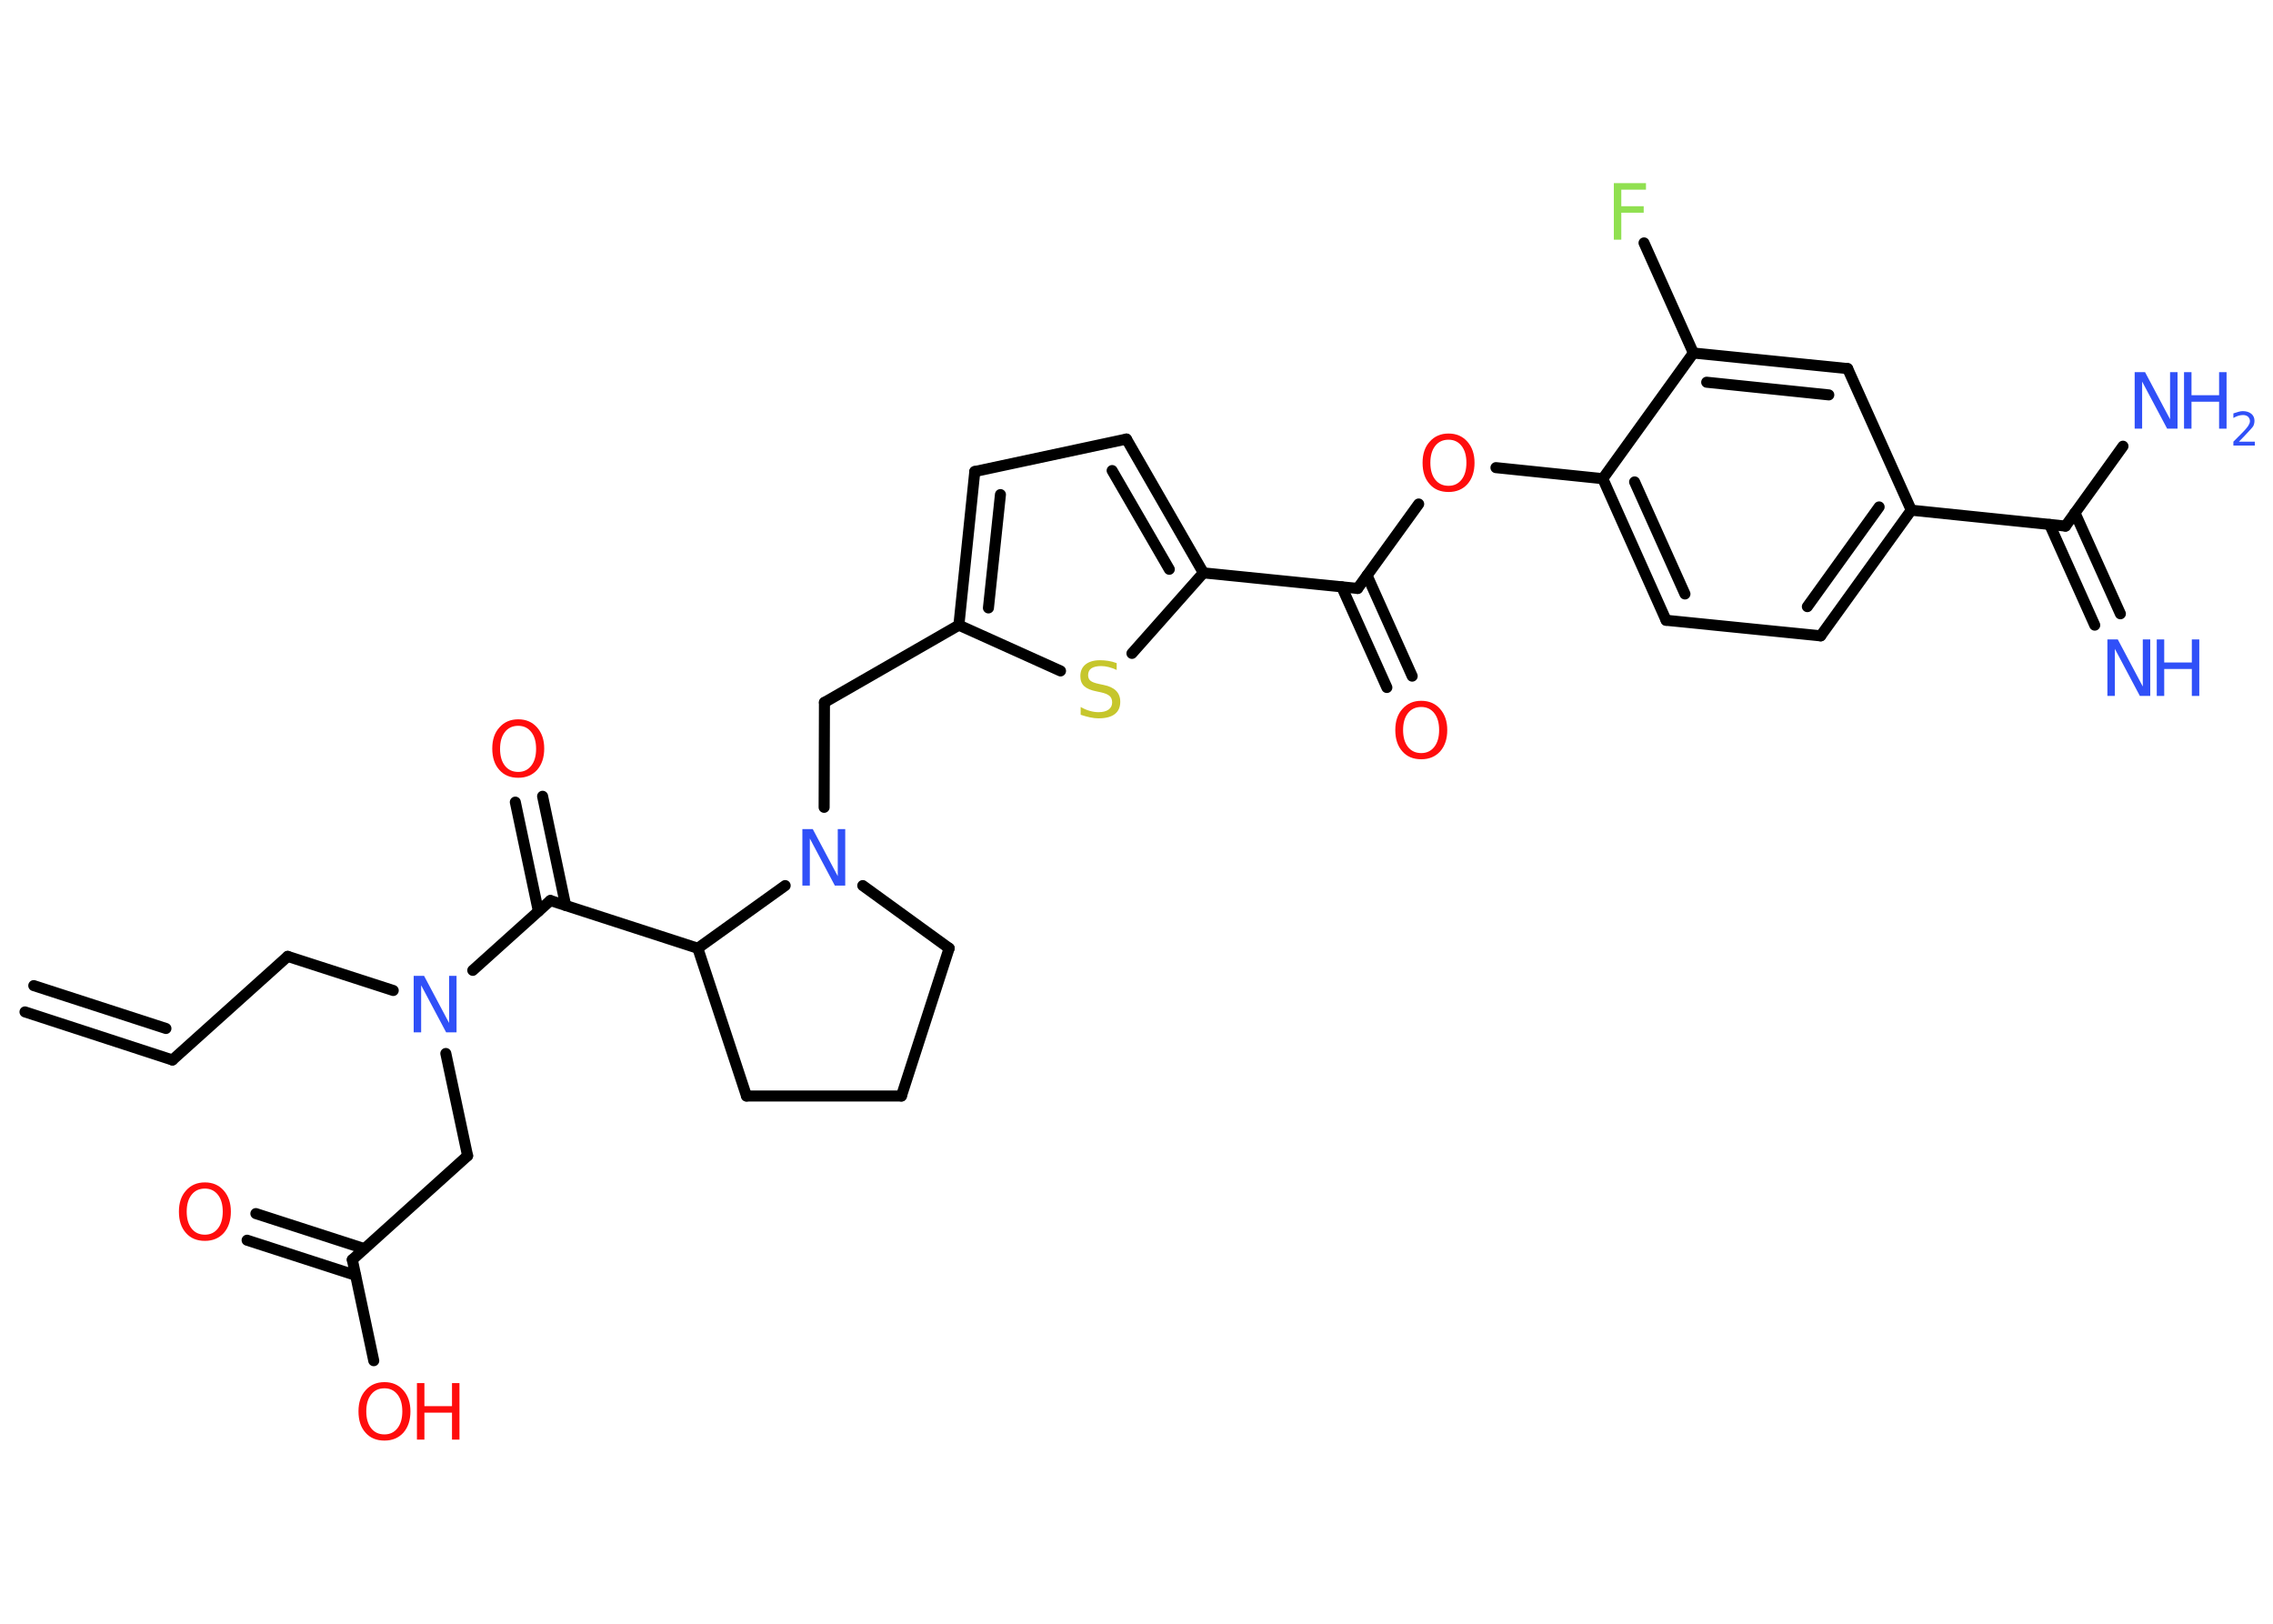 <?xml version='1.0' encoding='UTF-8'?>
<!DOCTYPE svg PUBLIC "-//W3C//DTD SVG 1.1//EN" "http://www.w3.org/Graphics/SVG/1.1/DTD/svg11.dtd">
<svg version='1.2' xmlns='http://www.w3.org/2000/svg' xmlns:xlink='http://www.w3.org/1999/xlink' width='70.0mm' height='50.0mm' viewBox='0 0 70.0 50.0'>
  <desc>Generated by the Chemistry Development Kit (http://github.com/cdk)</desc>
  <g stroke-linecap='round' stroke-linejoin='round' stroke='#000000' stroke-width='.34' fill='#3050F8'>
    <rect x='.0' y='.0' width='70.0' height='50.0' fill='#FFFFFF' stroke='none'/>
    <g id='mol1' class='mol'>
      <g id='mol1bnd1' class='bond'>
        <line x1='5.31' y1='32.64' x2='.77' y2='31.16'/>
        <line x1='5.11' y1='31.67' x2='1.04' y2='30.35'/>
      </g>
      <line id='mol1bnd2' class='bond' x1='5.31' y1='32.64' x2='8.86' y2='29.45'/>
      <line id='mol1bnd3' class='bond' x1='8.86' y1='29.45' x2='12.11' y2='30.5'/>
      <line id='mol1bnd4' class='bond' x1='13.73' y1='32.44' x2='14.4' y2='35.59'/>
      <line id='mol1bnd5' class='bond' x1='14.4' y1='35.59' x2='10.85' y2='38.79'/>
      <g id='mol1bnd6' class='bond'>
        <line x1='10.95' y1='39.27' x2='7.61' y2='38.19'/>
        <line x1='11.22' y1='38.45' x2='7.88' y2='37.37'/>
      </g>
      <line id='mol1bnd7' class='bond' x1='10.85' y1='38.79' x2='11.51' y2='41.9'/>
      <line id='mol1bnd8' class='bond' x1='14.56' y1='29.88' x2='16.95' y2='27.73'/>
      <g id='mol1bnd9' class='bond'>
        <line x1='16.58' y1='28.06' x2='15.87' y2='24.7'/>
        <line x1='17.42' y1='27.88' x2='16.71' y2='24.52'/>
      </g>
      <line id='mol1bnd10' class='bond' x1='16.95' y1='27.73' x2='21.49' y2='29.2'/>
      <line id='mol1bnd11' class='bond' x1='21.49' y1='29.2' x2='22.99' y2='33.75'/>
      <line id='mol1bnd12' class='bond' x1='22.99' y1='33.75' x2='27.76' y2='33.75'/>
      <line id='mol1bnd13' class='bond' x1='27.76' y1='33.75' x2='29.23' y2='29.2'/>
      <line id='mol1bnd14' class='bond' x1='29.23' y1='29.2' x2='26.57' y2='27.27'/>
      <line id='mol1bnd15' class='bond' x1='21.49' y1='29.2' x2='24.18' y2='27.27'/>
      <line id='mol1bnd16' class='bond' x1='25.38' y1='24.86' x2='25.39' y2='21.63'/>
      <line id='mol1bnd17' class='bond' x1='25.39' y1='21.63' x2='29.53' y2='19.25'/>
      <g id='mol1bnd18' class='bond'>
        <line x1='30.02' y1='14.52' x2='29.53' y2='19.25'/>
        <line x1='30.81' y1='15.23' x2='30.44' y2='18.72'/>
      </g>
      <line id='mol1bnd19' class='bond' x1='30.02' y1='14.52' x2='34.69' y2='13.52'/>
      <g id='mol1bnd20' class='bond'>
        <line x1='37.06' y1='17.64' x2='34.69' y2='13.52'/>
        <line x1='36.01' y1='17.53' x2='34.25' y2='14.49'/>
      </g>
      <line id='mol1bnd21' class='bond' x1='37.06' y1='17.64' x2='41.81' y2='18.12'/>
      <g id='mol1bnd22' class='bond'>
        <line x1='42.1' y1='17.72' x2='43.49' y2='20.82'/>
        <line x1='41.32' y1='18.07' x2='42.71' y2='21.17'/>
      </g>
      <line id='mol1bnd23' class='bond' x1='41.81' y1='18.12' x2='43.69' y2='15.52'/>
      <line id='mol1bnd24' class='bond' x1='46.07' y1='14.4' x2='49.36' y2='14.74'/>
      <g id='mol1bnd25' class='bond'>
        <line x1='49.36' y1='14.74' x2='51.31' y2='19.1'/>
        <line x1='50.34' y1='14.84' x2='51.89' y2='18.29'/>
      </g>
      <line id='mol1bnd26' class='bond' x1='51.31' y1='19.1' x2='56.07' y2='19.58'/>
      <g id='mol1bnd27' class='bond'>
        <line x1='56.07' y1='19.58' x2='58.86' y2='15.71'/>
        <line x1='55.66' y1='18.68' x2='57.87' y2='15.61'/>
      </g>
      <line id='mol1bnd28' class='bond' x1='58.86' y1='15.71' x2='63.61' y2='16.2'/>
      <g id='mol1bnd29' class='bond'>
        <line x1='63.9' y1='15.79' x2='65.3' y2='18.9'/>
        <line x1='63.12' y1='16.15' x2='64.51' y2='19.25'/>
      </g>
      <line id='mol1bnd30' class='bond' x1='63.61' y1='16.2' x2='65.38' y2='13.74'/>
      <line id='mol1bnd31' class='bond' x1='58.86' y1='15.71' x2='56.9' y2='11.35'/>
      <g id='mol1bnd32' class='bond'>
        <line x1='56.9' y1='11.35' x2='52.15' y2='10.87'/>
        <line x1='56.32' y1='12.16' x2='52.56' y2='11.77'/>
      </g>
      <line id='mol1bnd33' class='bond' x1='49.36' y1='14.74' x2='52.15' y2='10.87'/>
      <line id='mol1bnd34' class='bond' x1='52.15' y1='10.87' x2='50.63' y2='7.48'/>
      <line id='mol1bnd35' class='bond' x1='37.06' y1='17.64' x2='34.86' y2='20.12'/>
      <line id='mol1bnd36' class='bond' x1='29.53' y1='19.25' x2='32.66' y2='20.66'/>
      <path id='mol1atm4' class='atom' d='M12.75 30.05h.31l.77 1.45v-1.45h.23v1.74h-.32l-.77 -1.45v1.45h-.23v-1.74z' stroke='none'/>
      <path id='mol1atm7' class='atom' d='M6.31 36.6q-.26 .0 -.41 .19q-.15 .19 -.15 .52q.0 .33 .15 .52q.15 .19 .41 .19q.25 .0 .4 -.19q.15 -.19 .15 -.52q.0 -.33 -.15 -.52q-.15 -.19 -.4 -.19zM6.31 36.41q.36 .0 .58 .25q.22 .25 .22 .65q.0 .41 -.22 .66q-.22 .24 -.58 .24q-.37 .0 -.58 -.24q-.22 -.24 -.22 -.66q.0 -.41 .22 -.65q.22 -.25 .58 -.25z' stroke='none' fill='#FF0D0D'/>
      <g id='mol1atm8' class='atom'>
        <path d='M11.84 42.75q-.26 .0 -.41 .19q-.15 .19 -.15 .52q.0 .33 .15 .52q.15 .19 .41 .19q.25 .0 .4 -.19q.15 -.19 .15 -.52q.0 -.33 -.15 -.52q-.15 -.19 -.4 -.19zM11.84 42.56q.36 .0 .58 .25q.22 .25 .22 .65q.0 .41 -.22 .66q-.22 .24 -.58 .24q-.37 .0 -.58 -.24q-.22 -.24 -.22 -.66q.0 -.41 .22 -.65q.22 -.25 .58 -.25z' stroke='none' fill='#FF0D0D'/>
        <path d='M12.84 42.59h.23v.71h.85v-.71h.23v1.74h-.23v-.83h-.85v.83h-.23v-1.74z' stroke='none' fill='#FF0D0D'/>
      </g>
      <path id='mol1atm10' class='atom' d='M15.96 22.35q-.26 .0 -.41 .19q-.15 .19 -.15 .52q.0 .33 .15 .52q.15 .19 .41 .19q.25 .0 .4 -.19q.15 -.19 .15 -.52q.0 -.33 -.15 -.52q-.15 -.19 -.4 -.19zM15.96 22.15q.36 .0 .58 .25q.22 .25 .22 .65q.0 .41 -.22 .66q-.22 .24 -.58 .24q-.37 .0 -.58 -.24q-.22 -.24 -.22 -.66q.0 -.41 .22 -.65q.22 -.25 .58 -.25z' stroke='none' fill='#FF0D0D'/>
      <path id='mol1atm15' class='atom' d='M24.72 25.53h.31l.77 1.45v-1.45h.23v1.74h-.32l-.77 -1.45v1.45h-.23v-1.74z' stroke='none'/>
      <path id='mol1atm22' class='atom' d='M43.77 21.77q-.26 .0 -.41 .19q-.15 .19 -.15 .52q.0 .33 .15 .52q.15 .19 .41 .19q.25 .0 .4 -.19q.15 -.19 .15 -.52q.0 -.33 -.15 -.52q-.15 -.19 -.4 -.19zM43.77 21.58q.36 .0 .58 .25q.22 .25 .22 .65q.0 .41 -.22 .66q-.22 .24 -.58 .24q-.37 .0 -.58 -.24q-.22 -.24 -.22 -.66q.0 -.41 .22 -.65q.22 -.25 .58 -.25z' stroke='none' fill='#FF0D0D'/>
      <path id='mol1atm23' class='atom' d='M44.61 13.54q-.26 .0 -.41 .19q-.15 .19 -.15 .52q.0 .33 .15 .52q.15 .19 .41 .19q.25 .0 .4 -.19q.15 -.19 .15 -.52q.0 -.33 -.15 -.52q-.15 -.19 -.4 -.19zM44.61 13.35q.36 .0 .58 .25q.22 .25 .22 .65q.0 .41 -.22 .66q-.22 .24 -.58 .24q-.37 .0 -.58 -.24q-.22 -.24 -.22 -.66q.0 -.41 .22 -.65q.22 -.25 .58 -.25z' stroke='none' fill='#FF0D0D'/>
      <g id='mol1atm29' class='atom'>
        <path d='M64.91 19.69h.31l.77 1.45v-1.45h.23v1.74h-.32l-.77 -1.45v1.45h-.23v-1.74z' stroke='none'/>
        <path d='M66.42 19.69h.23v.71h.85v-.71h.23v1.74h-.23v-.83h-.85v.83h-.23v-1.74z' stroke='none'/>
      </g>
      <g id='mol1atm30' class='atom'>
        <path d='M65.75 11.46h.31l.77 1.45v-1.45h.23v1.74h-.32l-.77 -1.45v1.45h-.23v-1.74z' stroke='none'/>
        <path d='M67.26 11.46h.23v.71h.85v-.71h.23v1.74h-.23v-.83h-.85v.83h-.23v-1.74z' stroke='none'/>
        <path d='M68.95 13.6h.49v.12h-.66v-.12q.08 -.08 .22 -.22q.14 -.14 .17 -.18q.07 -.08 .09 -.13q.03 -.05 .03 -.1q.0 -.08 -.06 -.14q-.06 -.05 -.15 -.05q-.07 .0 -.14 .02q-.07 .02 -.16 .07v-.14q.09 -.03 .16 -.05q.07 -.02 .13 -.02q.16 .0 .26 .08q.1 .08 .1 .22q.0 .06 -.02 .12q-.02 .06 -.09 .13q-.02 .02 -.11 .12q-.09 .1 -.26 .27z' stroke='none'/>
      </g>
      <path id='mol1atm33' class='atom' d='M49.7 5.64h.99v.2h-.76v.51h.69v.2h-.69v.83h-.23v-1.74z' stroke='none' fill='#90E050'/>
      <path id='mol1atm34' class='atom' d='M34.39 20.4v.23q-.13 -.06 -.25 -.09q-.12 -.03 -.23 -.03q-.19 .0 -.3 .07q-.1 .07 -.1 .21q.0 .11 .07 .17q.07 .06 .26 .1l.14 .03q.26 .05 .39 .18q.13 .13 .13 .34q.0 .25 -.17 .38q-.17 .13 -.5 .13q-.12 .0 -.26 -.03q-.14 -.03 -.29 -.08v-.24q.14 .08 .28 .12q.14 .04 .27 .04q.2 .0 .31 -.08q.11 -.08 .11 -.22q.0 -.13 -.08 -.2q-.08 -.07 -.26 -.11l-.14 -.03q-.26 -.05 -.38 -.16q-.12 -.11 -.12 -.31q.0 -.23 .16 -.36q.16 -.13 .45 -.13q.12 .0 .25 .02q.13 .02 .26 .07z' stroke='none' fill='#C6C62C'/>
    </g>
  </g>
</svg>
